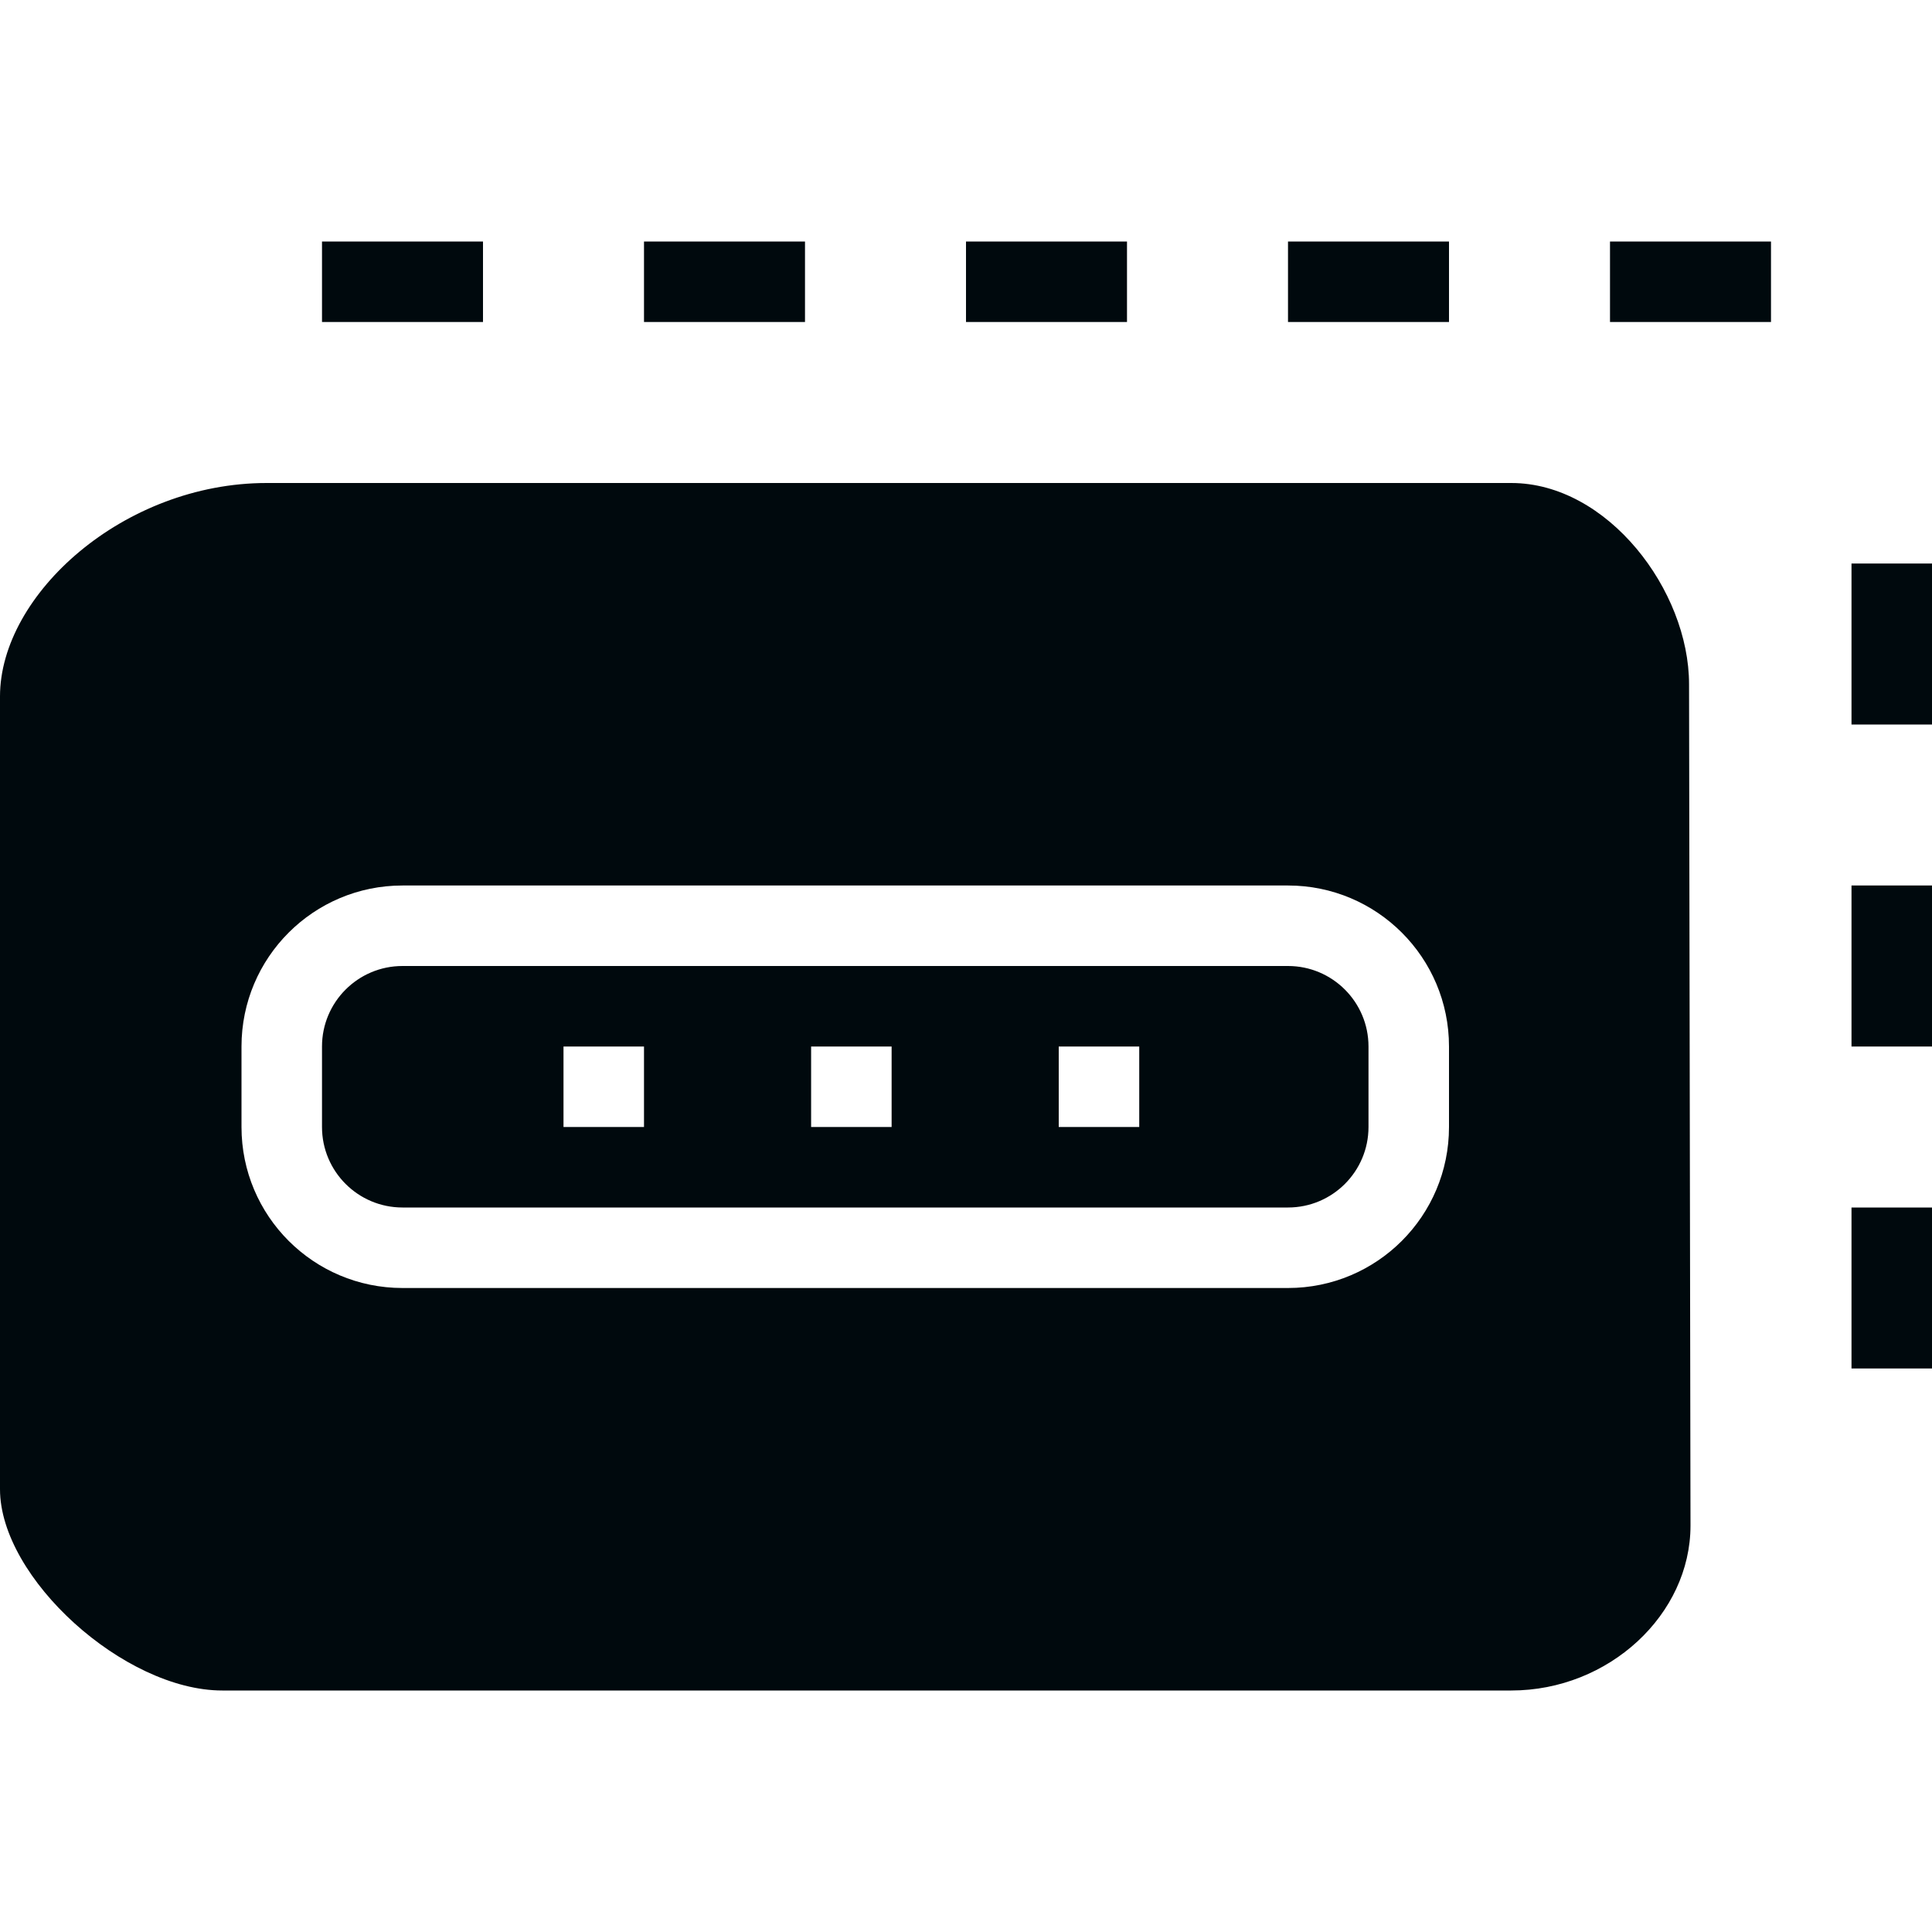 <?xml version="1.0" encoding="UTF-8"?>
<svg width="24px" height="24px" viewBox="0 0 24 24" version="1.1" xmlns="http://www.w3.org/2000/svg" xmlns:xlink="http://www.w3.org/1999/xlink">
    <!-- Generator: Sketch 60.1 (88133) - https://sketch.com -->
    <title>Networking/Endpoints/multi-devices/multiple-devices-filled_24</title>
    <desc>Created with Sketch.</desc>
    <g id="Networking/Endpoints/multi-devices/multiple-devices-filled_24" stroke="none" stroke-width="1" fill="none" fill-rule="evenodd">
        <path d="M18.773,6 C19.972,6 20.982,7.335 20.982,8.499 L21,18.951 C21,20.056 19.987,21 18.773,21 L2.761,21 C1.543,21 0,19.603 0,18.5 L0,8.651 C0,7.383 1.537,6 3.313,6 L18.773,6 Z M24,15 L24,17 L23,17 L23,15 L24,15 Z M16,11 L5,11 C3.895,11 3,11.895 3,13 L3,13 L3,14 C3,15.105 3.895,16 5,16 L5,16 L16,16 C17.105,16 18,15.105 18,14 L18,14 L18,13 C18,11.895 17.105,11 16,11 L16,11 Z M16,12 C16.552,12 17,12.448 17,13 L17,13 L17,14 C17,14.552 16.552,15 16,15 L16,15 L5,15 C4.448,15 4,14.552 4,14 L4,14 L4,13 C4,12.448 4.448,12 5,12 L5,12 Z M8,13 L7,13 L7,14 L8,14 L8,13 Z M11.076,13 L10.076,13 L10.076,14 L11.076,14 L11.076,13 Z M14.152,13 L13.152,13 L13.152,14 L14.152,14 L14.152,13 Z M24,11 L24,13 L23,13 L23,11 L24,11 Z M24,7 L24,9 L23,9 L23,7 L24,7 Z M22,3 L22,4 L20,4 L20,3 L22,3 Z M18,3 L18,4 L16,4 L16,3 L18,3 Z M14,3 L14,4 L12,4 L12,3 L14,3 Z M10,3 L10,4 L8,4 L8,3 L10,3 Z M6,3 L6,4 L4,4 L4,3 L6,3 Z" id="multiple-devices-filled_24" fill="#00090D"></path>
    </g>
</svg>